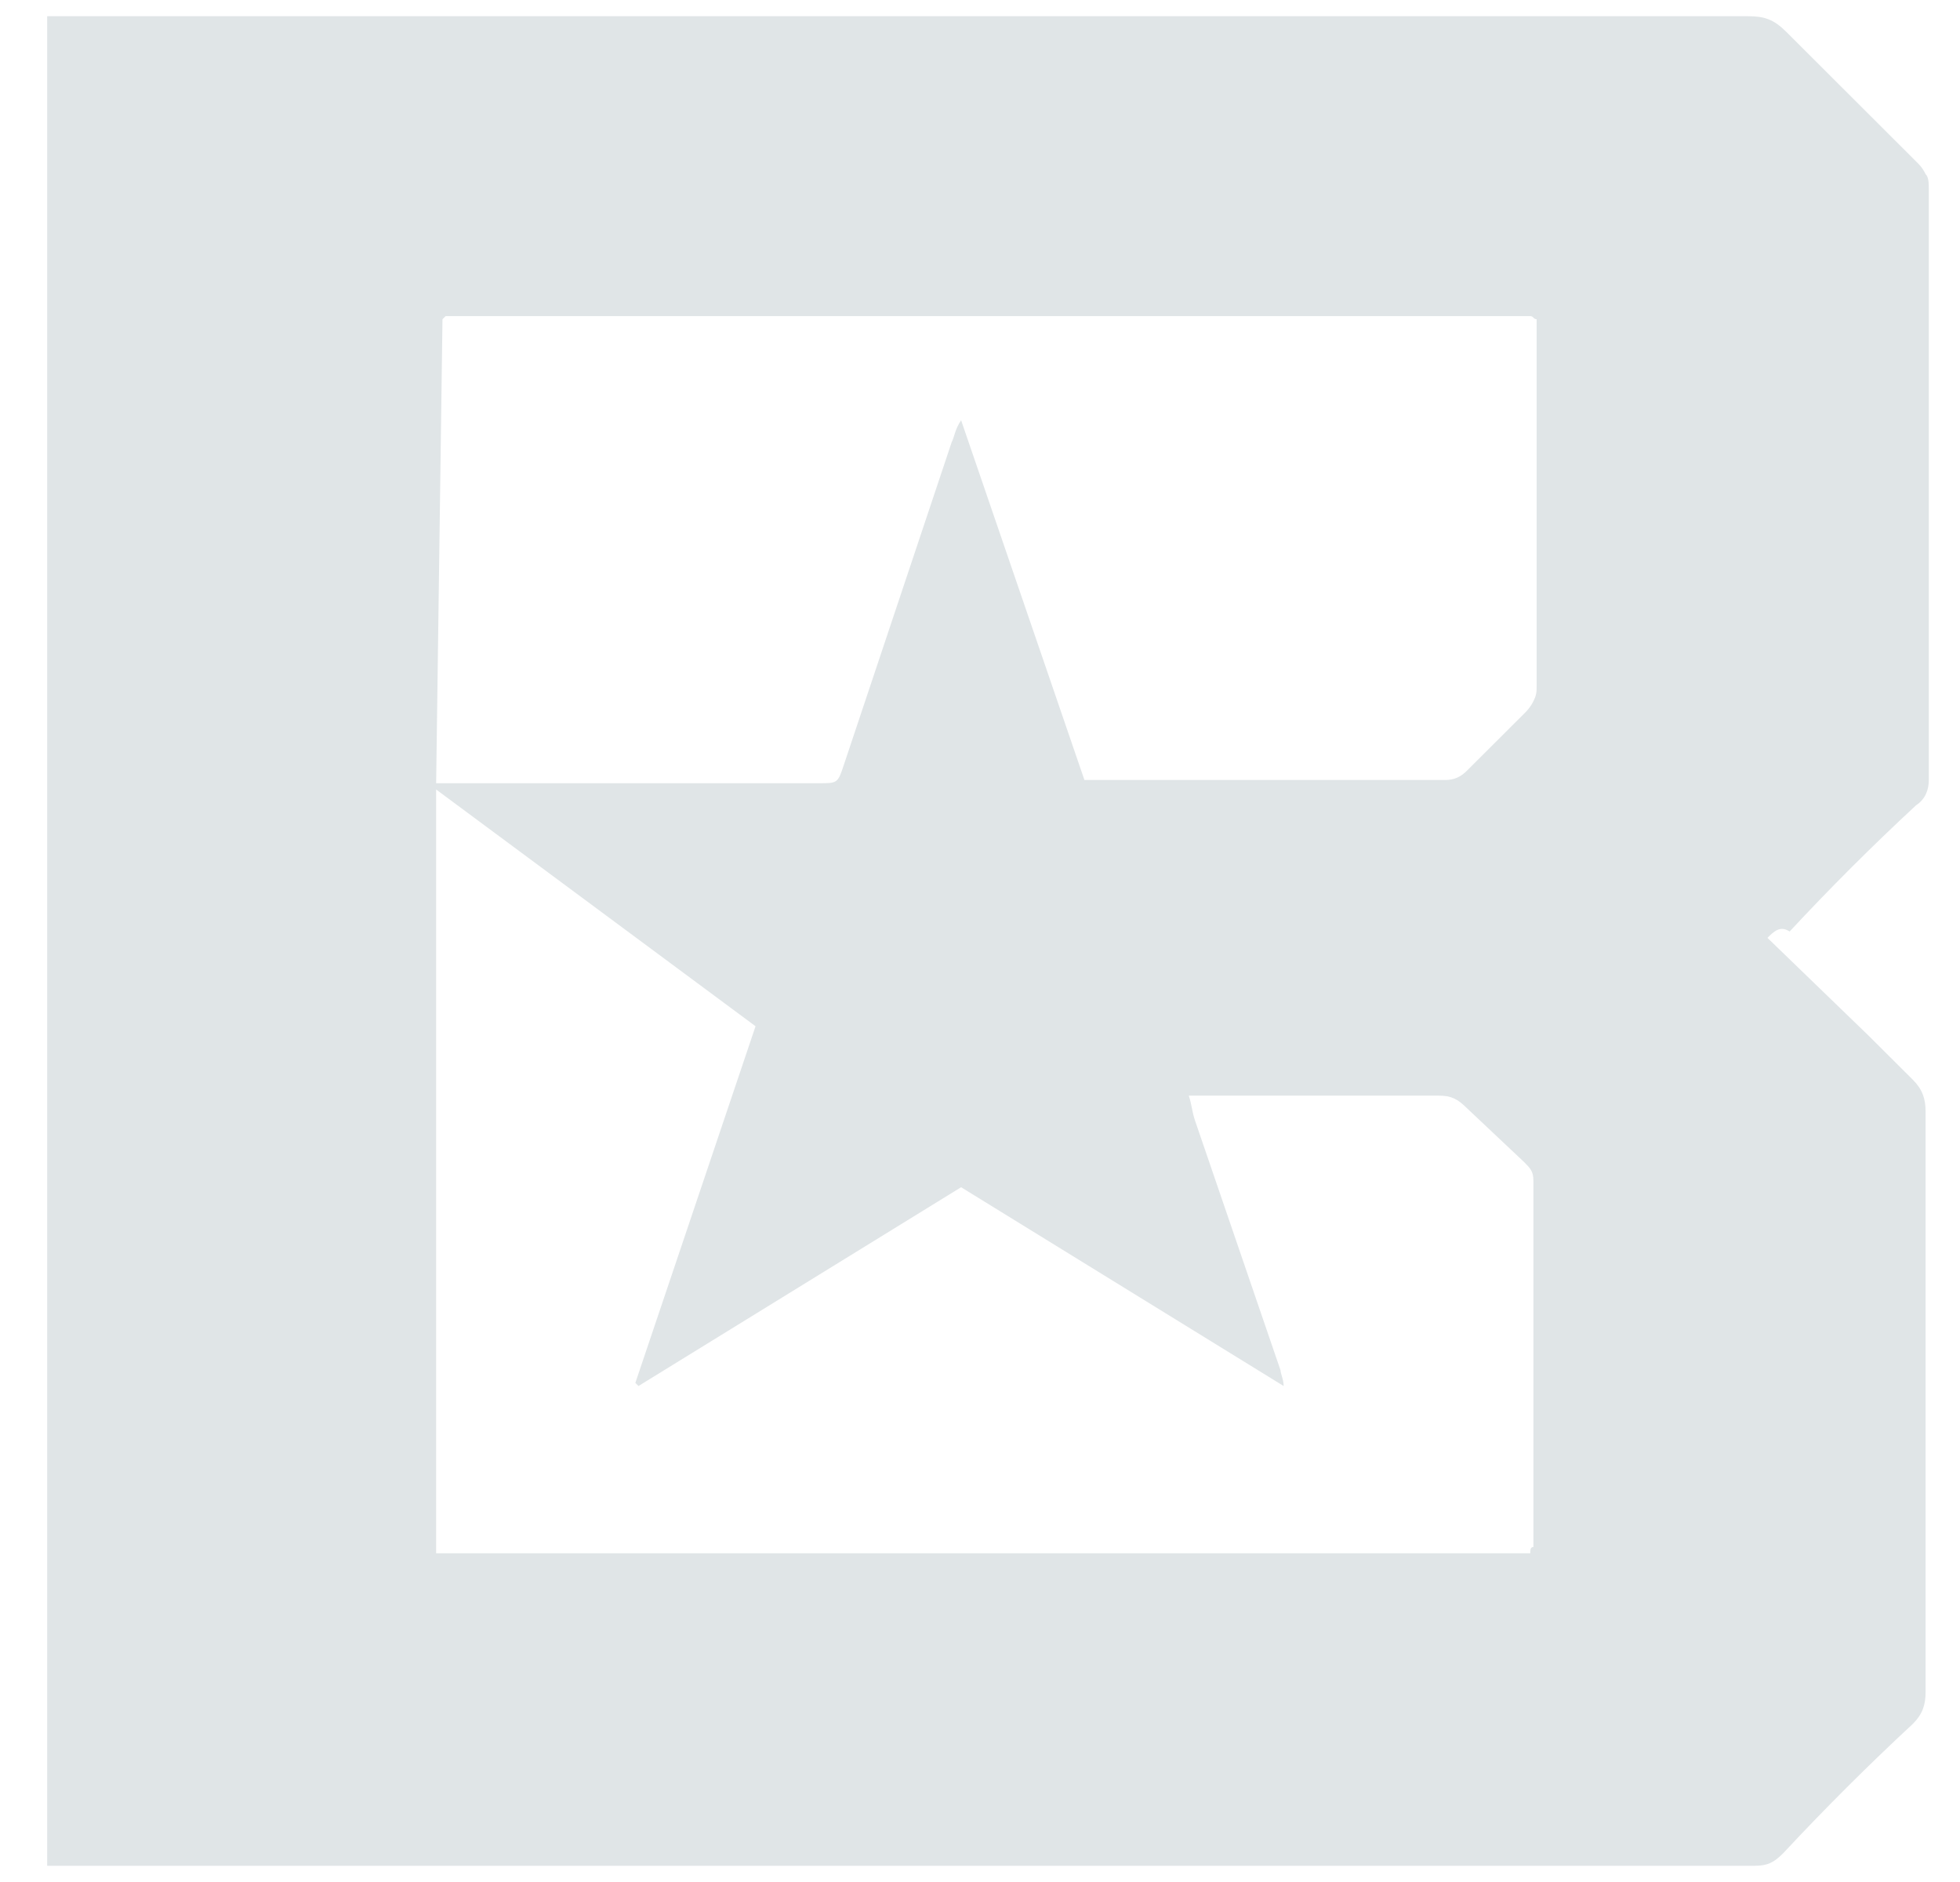 <svg width="25" height="24" viewBox="0 0 25 24" fill="none" xmlns="http://www.w3.org/2000/svg">
<path id="beatstarz-logo" d="M22.544 11.96L23.835 13.208L24.4 13.771C24.521 13.892 24.561 14.013 24.561 14.174V15.784V21.579C24.561 21.741 24.521 21.861 24.4 21.982C23.829 22.512 23.277 23.062 22.746 23.632C22.625 23.753 22.544 23.793 22.383 23.793H0.844H0.602V0.207H0.924H10.403H22.302C22.504 0.207 22.625 0.247 22.786 0.408L24.44 2.059C24.481 2.099 24.521 2.139 24.561 2.22C24.602 2.26 24.602 2.34 24.602 2.421V9.947C24.602 10.068 24.561 10.189 24.44 10.269C23.882 10.786 23.344 11.323 22.827 11.879C22.706 11.799 22.625 11.879 22.544 11.96ZM19.519 19.808C19.519 19.768 19.519 19.728 19.559 19.728V15.059C19.559 14.938 19.519 14.898 19.439 14.818L18.712 14.133C18.591 14.013 18.511 13.972 18.349 13.972H15.445H15.163C15.203 14.093 15.203 14.174 15.244 14.294L16.333 17.474C16.333 17.514 16.373 17.595 16.373 17.675L12.259 15.14L8.144 17.675L8.104 17.635L9.637 13.087L5.563 10.068V19.808H19.519ZM5.563 9.988H5.845H10.444C10.686 9.988 10.686 9.988 10.766 9.746L12.138 5.641C12.178 5.56 12.178 5.48 12.259 5.359L13.832 9.947H13.953H18.43C18.551 9.947 18.632 9.907 18.712 9.827L19.439 9.102C19.479 9.062 19.519 9.022 19.559 8.941C19.6 8.861 19.6 8.82 19.6 8.74V4.272V4.071C19.559 4.071 19.559 4.031 19.519 4.031H5.845H5.724H5.684L5.644 4.071L5.563 9.988Z" fill="#E0E5E7"/>
</svg>
